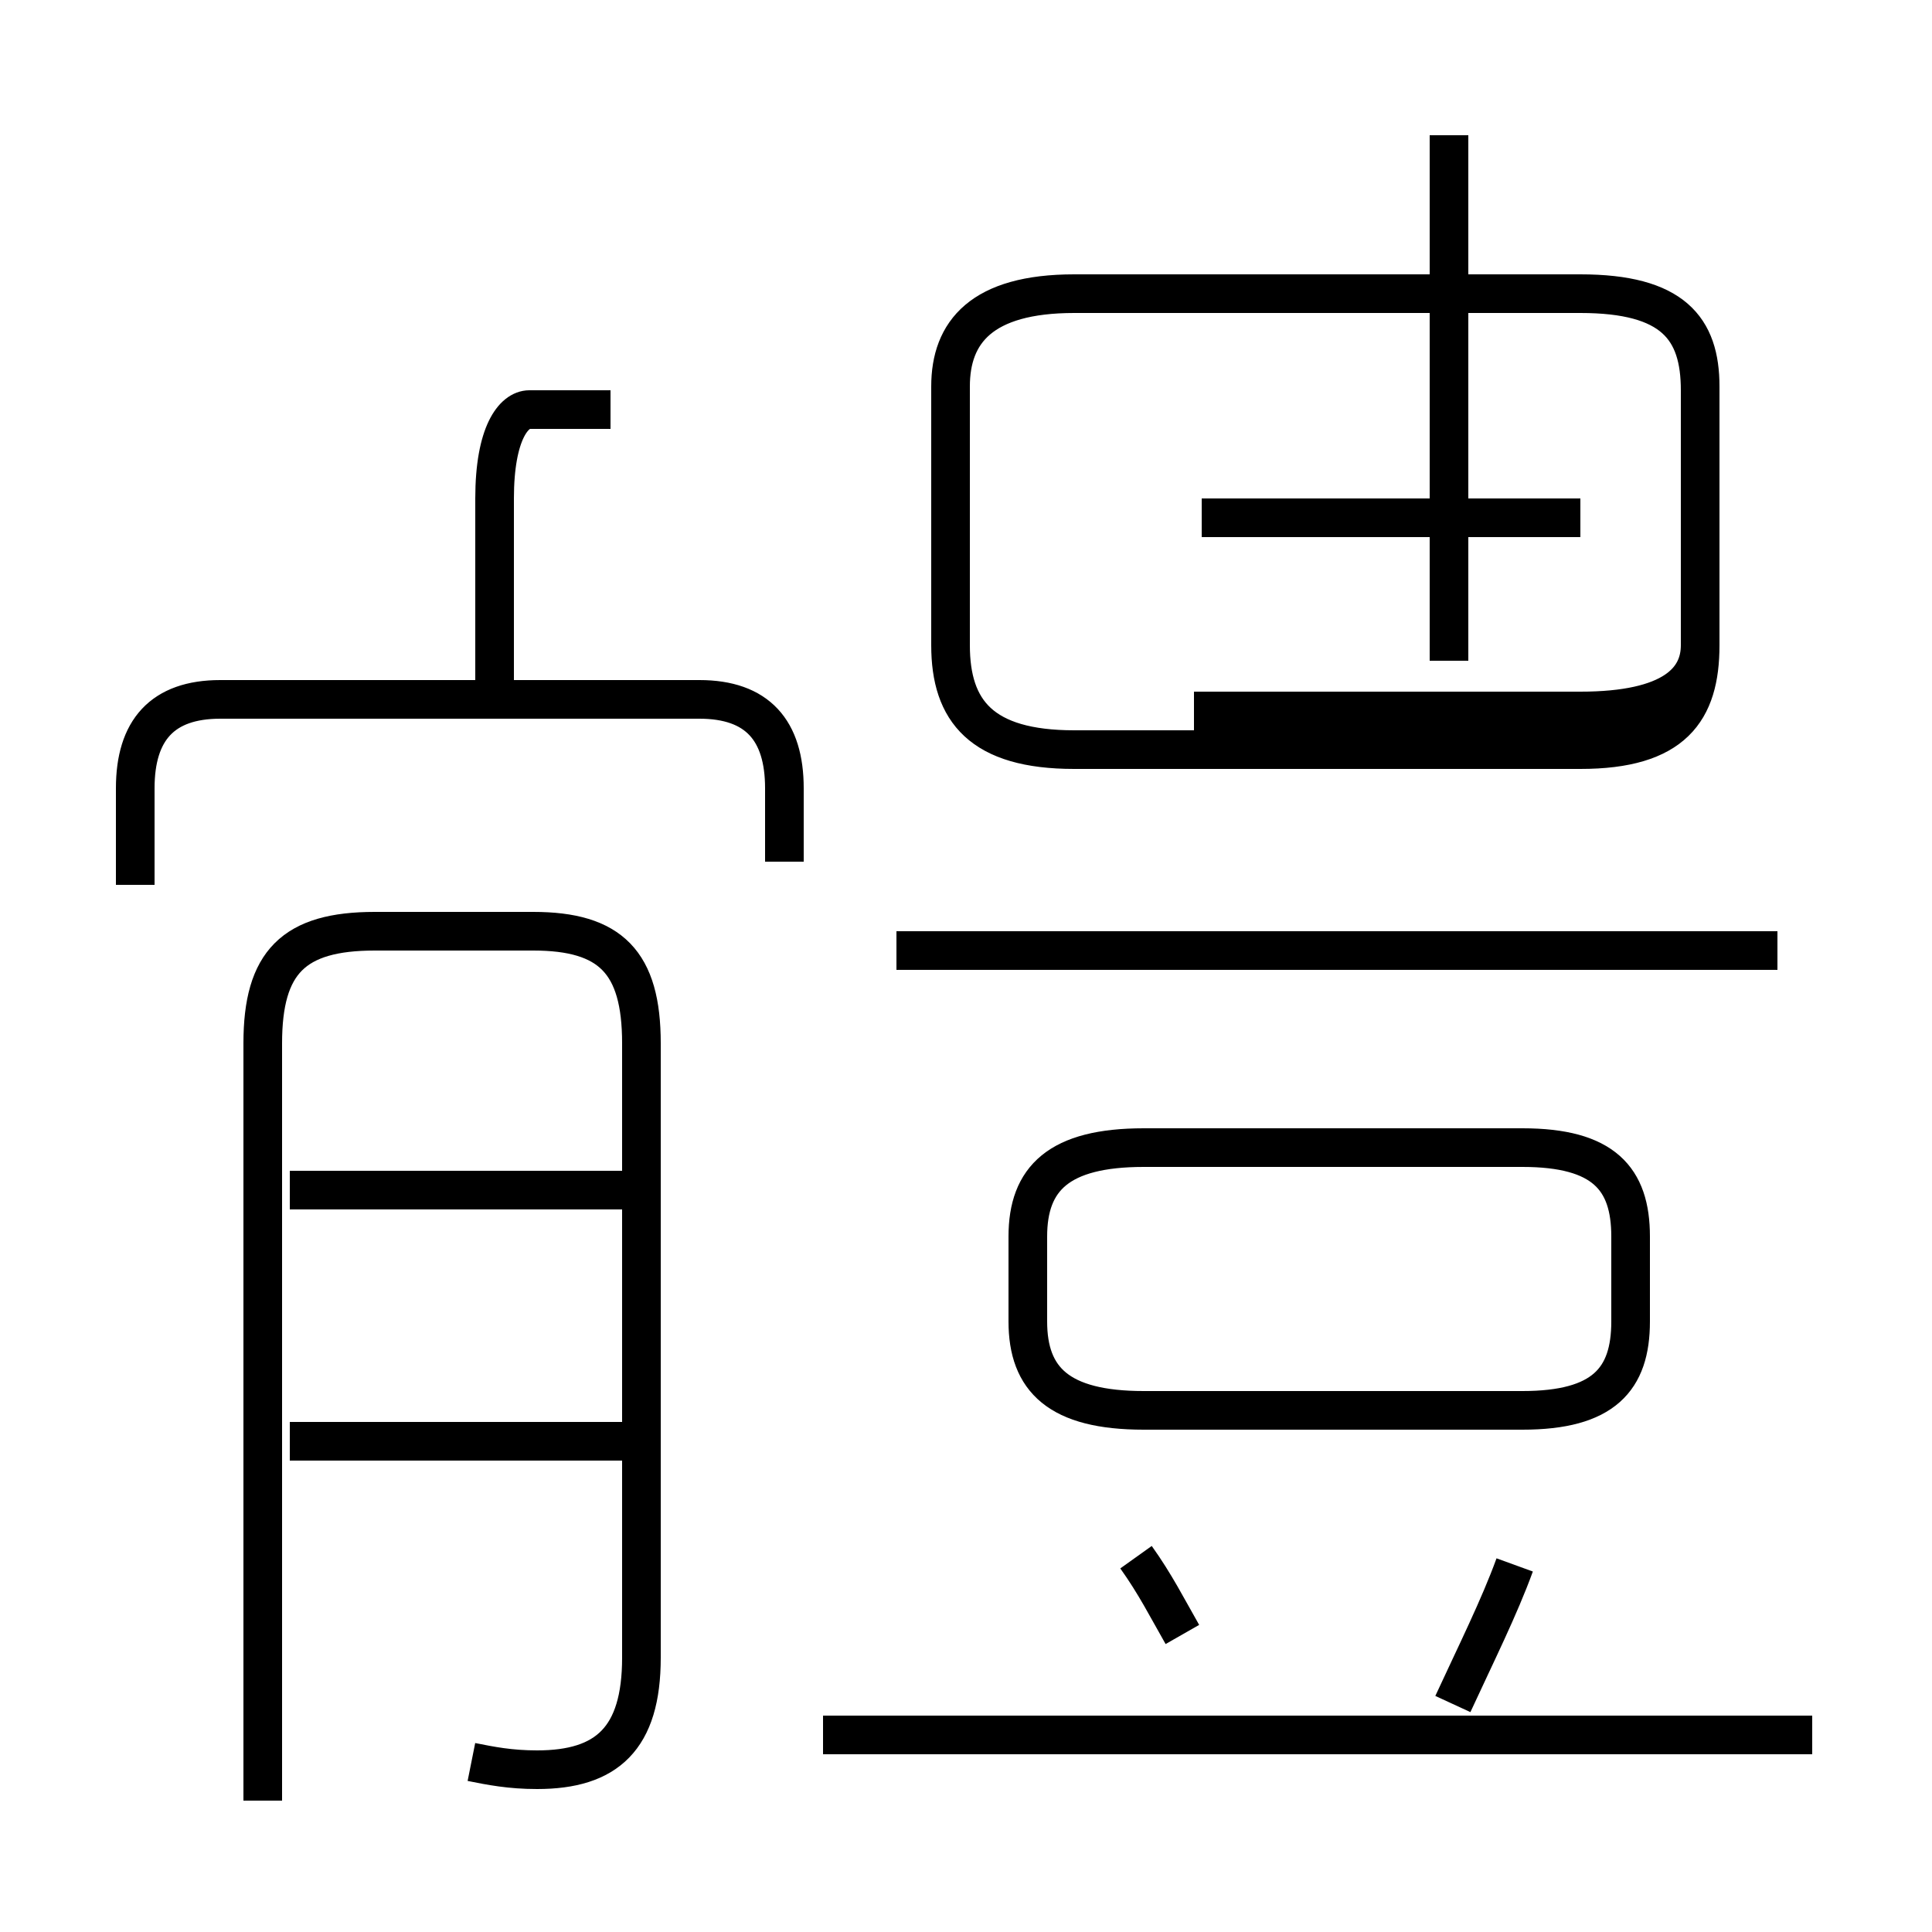 <?xml version='1.0' encoding='utf8'?>
<svg viewBox="0.0 -6.0 50.0 50.0" version="1.1" xmlns="http://www.w3.org/2000/svg">
<rect x="0.0" y="-6.0" width="50.0" height="50.0" fill="#808080" stroke="none"/>
<rect x="-1000" y="-1000" width="2000" height="2000" stroke="white" fill="white"/>
<g style="fill:white;stroke:#000000;  stroke-width:1">
<path d="M 12.2 1.6 C 12.7 1.7 13.2 1.8 13.9 1.8 C 15.7 1.8 16.6 1.0 16.6 -1.1 L 16.6 -17.0 C 16.6 -19.1 15.8 -19.9 13.8 -19.9 L 9.7 -19.9 C 7.6 -19.9 6.8 -19.1 6.8 -17.0 L 6.8 2.6 M 16.1 -6.7 L 7.5 -6.7 M 46.9 0.9 L 21.3 0.9 M 16.1 -13.2 L 7.5 -13.2 M 30.6 -1.7 C 30.2 -2.4 29.9 -3.0 29.4 -3.7 M 39.2 -3.5 C 38.8 -2.4 38.2 -1.2 37.6 0.1 M 12.8 -26.1 L 12.8 -31.1 C 12.8 -32.8 13.3 -33.4 13.7 -33.4 L 15.8 -33.4 M 20.3 -21.7 L 20.3 -23.6 C 20.3 -25.1 19.6 -25.9 18.1 -25.9 L 5.7 -25.9 C 4.2 -25.9 3.5 -25.1 3.5 -23.6 L 3.5 -21.1 M 39.4 -14.3 L 29.6 -14.3 C 27.4 -14.3 26.6 -13.5 26.6 -12.0 L 26.6 -9.8 C 26.6 -8.3 27.4 -7.5 29.6 -7.5 L 39.4 -7.5 C 41.5 -7.5 42.2 -8.3 42.2 -9.8 L 42.2 -12.0 C 42.2 -13.5 41.5 -14.3 39.4 -14.3 Z M 46.0 -19.4 L 23.2 -19.4 M 30.9 -25.6 L 40.9 -25.6 C 43.3 -25.6 44.0 -26.4 44.0 -27.3 L 44.0 -33.9 C 44.0 -35.5 43.3 -36.4 40.9 -36.4 L 27.8 -36.4 C 25.4 -36.4 24.6 -35.4 24.6 -34.0 L 24.6 -27.3 C 24.6 -25.6 25.4 -24.6 27.8 -24.6 L 40.9 -24.6 C 43.3 -24.6 44.0 -25.6 44.0 -27.3 L 44.0 -34.0 C 44.0 -35.5 43.3 -36.4 40.9 -36.4 L 30.9 -36.4 M 31.1 -30.6 L 40.9 -30.6 M 37.5 -26.9 L 37.5 -40.5" transform="translate(0.0, 38.0)" />
</g>
</svg>